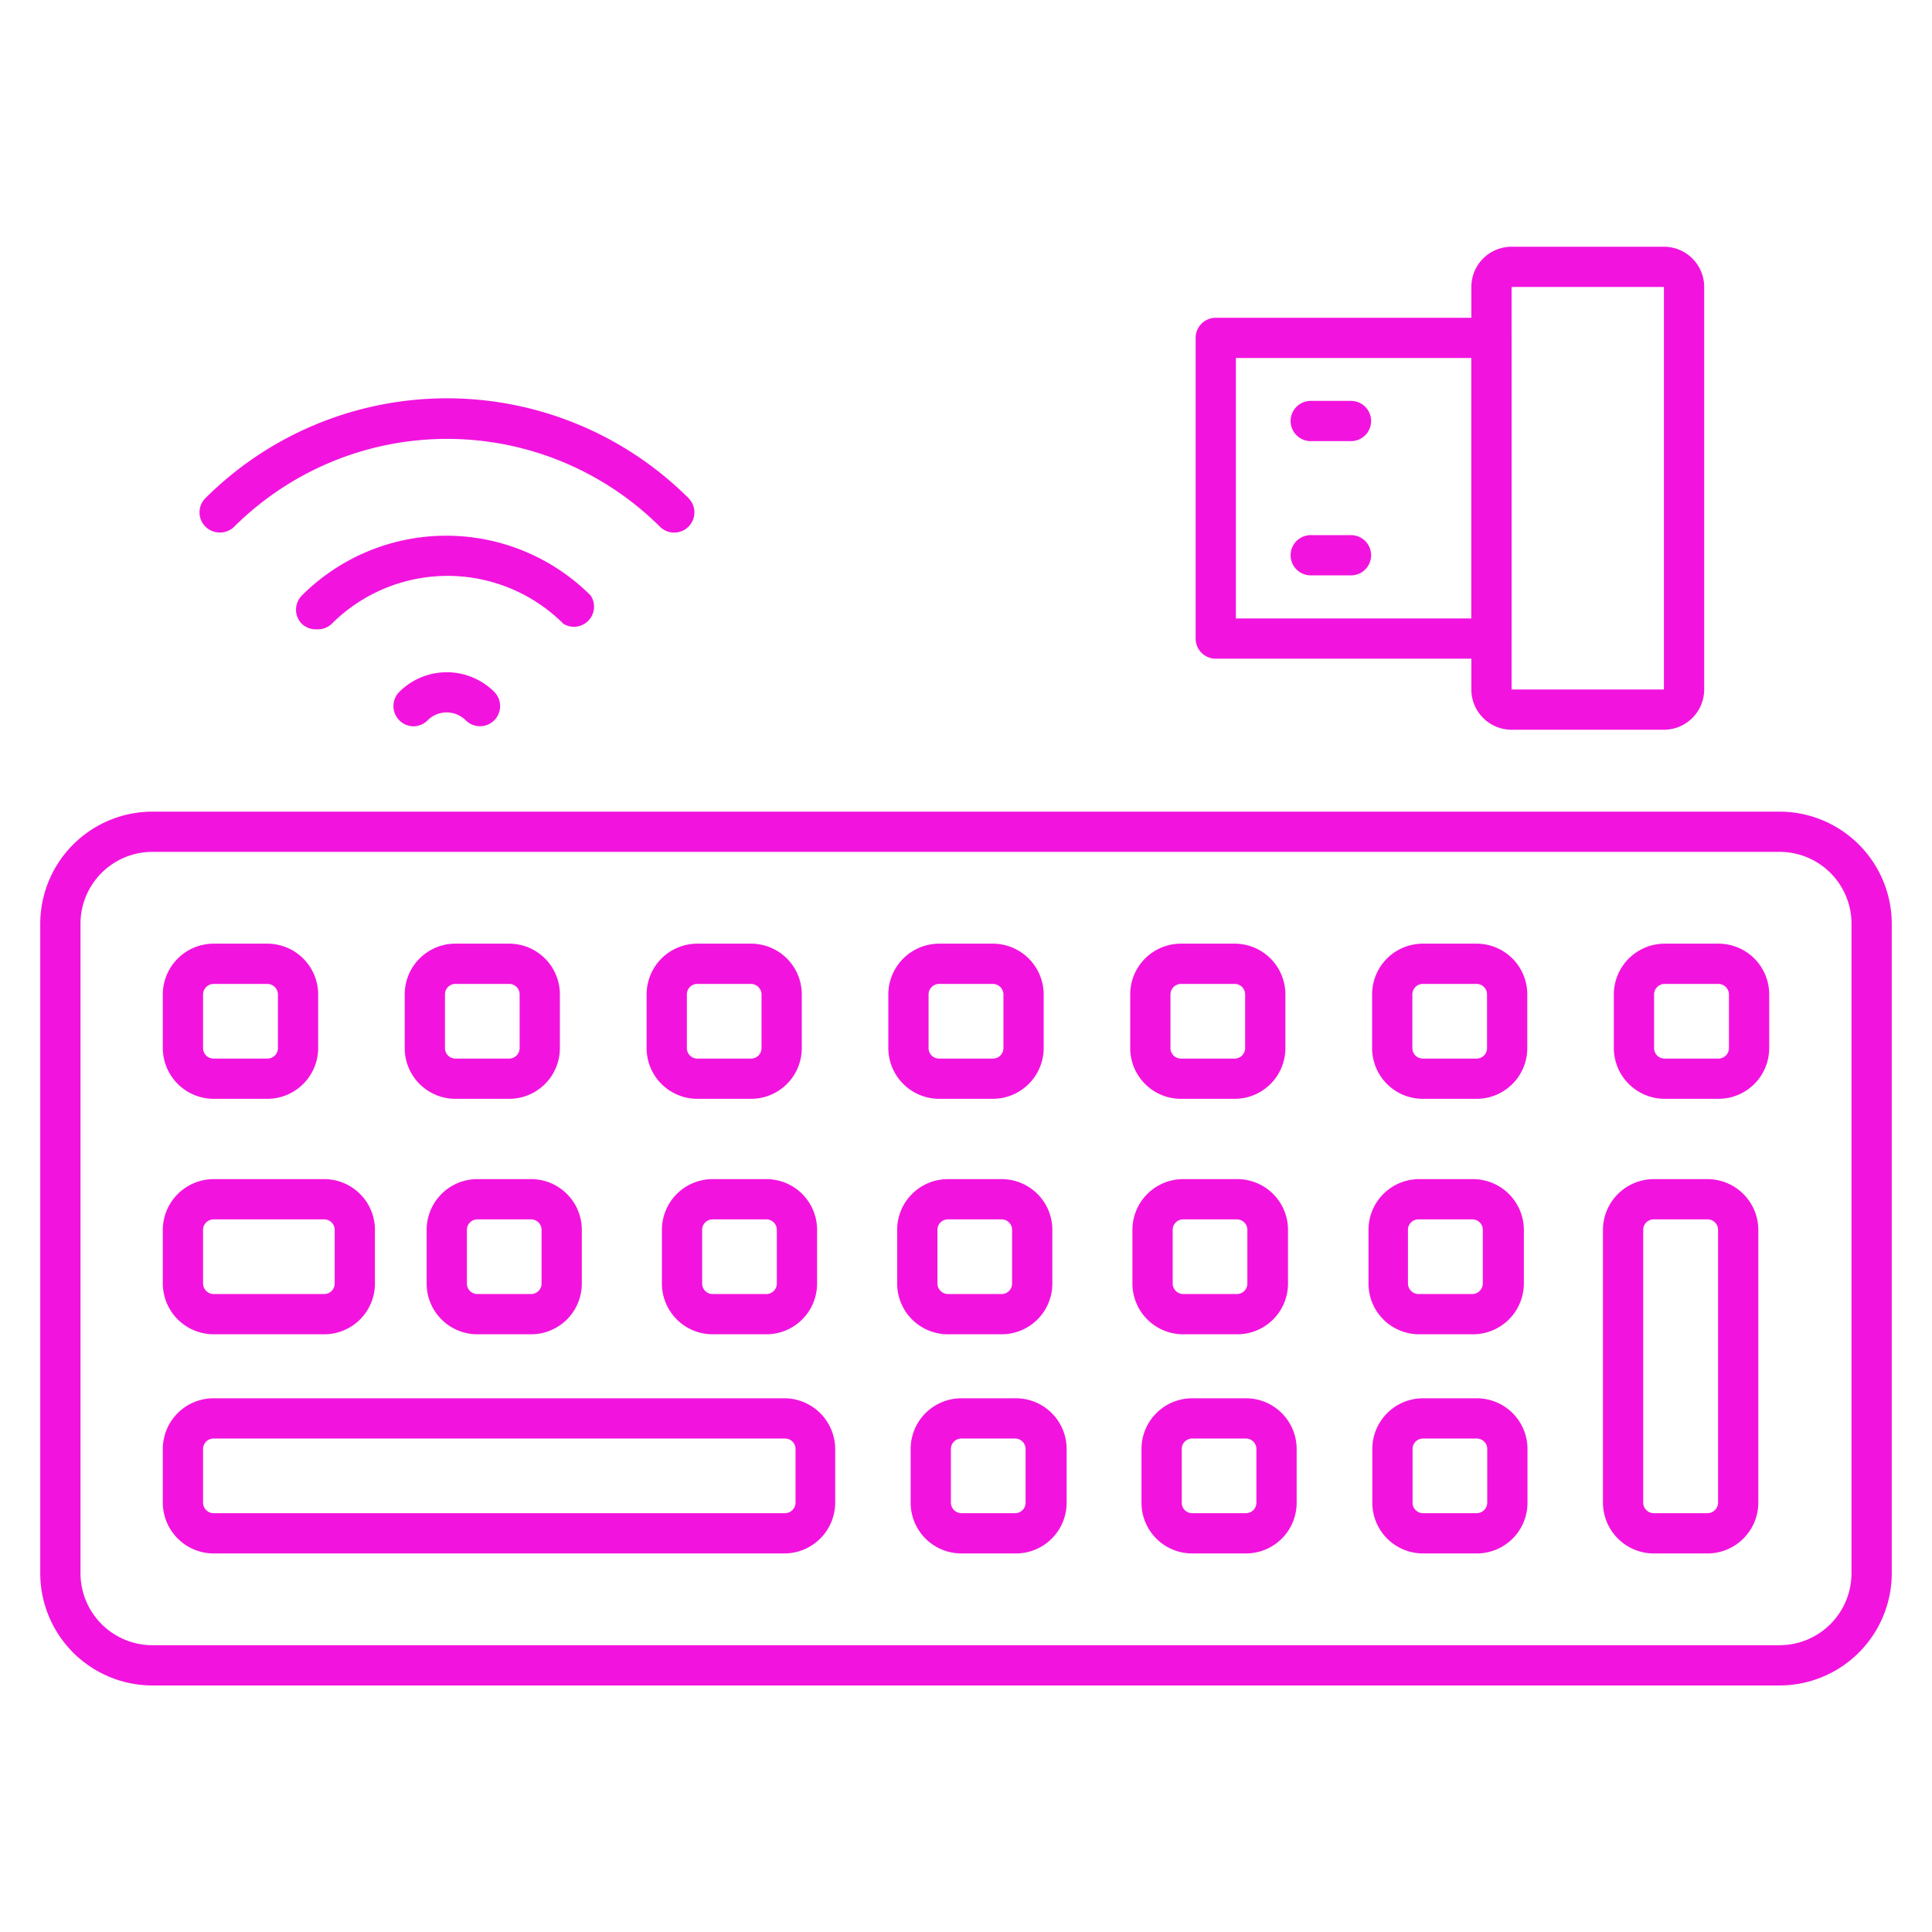 <svg fill="#f214de" id="Layer_1" data-name="Layer 1" xmlns="http://www.w3.org/2000/svg" viewBox="0 0 96 96"><path d="M88.43,83.75H7.57A5.58,5.58,0,0,1,2,78.18V45.9a5.58,5.58,0,0,1,5.57-5.57H88.43A5.58,5.58,0,0,1,94,45.9V78.18A5.58,5.58,0,0,1,88.43,83.75ZM7.57,42.33A3.57,3.57,0,0,0,4,45.9V78.18a3.58,3.58,0,0,0,3.57,3.57H88.43A3.58,3.58,0,0,0,92,78.18V45.9a3.57,3.57,0,0,0-3.57-3.57Z"/><path d="M85.38,54.6H82.72a2.53,2.53,0,0,1-2.53-2.52V49.41a2.53,2.53,0,0,1,2.53-2.52h2.66a2.52,2.52,0,0,1,2.53,2.52v2.67A2.52,2.52,0,0,1,85.38,54.6Zm-2.66-5.71a.53.53,0,0,0-.53.52v2.67a.52.52,0,0,0,.53.52h2.66a.52.52,0,0,0,.53-.52V49.41a.53.53,0,0,0-.53-.52Z"/><path d="M73.37,54.6H70.7a2.52,2.52,0,0,1-2.52-2.52V49.41a2.52,2.52,0,0,1,2.52-2.52h2.67a2.52,2.52,0,0,1,2.52,2.52v2.67A2.52,2.52,0,0,1,73.37,54.6ZM70.7,48.89a.52.52,0,0,0-.52.52v2.67a.52.52,0,0,0,.52.52h2.67a.52.52,0,0,0,.52-.52V49.41a.52.52,0,0,0-.52-.52Z"/><path d="M61.35,54.6H58.68a2.52,2.52,0,0,1-2.52-2.52V49.41a2.52,2.52,0,0,1,2.52-2.52h2.67a2.52,2.52,0,0,1,2.52,2.52v2.67A2.52,2.52,0,0,1,61.35,54.6Zm-2.67-5.71a.53.53,0,0,0-.52.52v2.67a.52.52,0,0,0,.52.52h2.67a.52.52,0,0,0,.52-.52V49.41a.52.52,0,0,0-.52-.52Z"/><path d="M37.32,54.6H34.65a2.52,2.52,0,0,1-2.52-2.52V49.41a2.52,2.52,0,0,1,2.52-2.52h2.67a2.52,2.52,0,0,1,2.52,2.52v2.67A2.52,2.52,0,0,1,37.32,54.6Zm-2.67-5.71a.52.52,0,0,0-.52.52v2.67a.52.52,0,0,0,.52.52h2.67a.52.52,0,0,0,.52-.52V49.41a.53.53,0,0,0-.52-.52Z"/><path d="M25.3,54.6H22.63a2.52,2.52,0,0,1-2.52-2.52V49.41a2.52,2.52,0,0,1,2.52-2.52H25.3a2.52,2.52,0,0,1,2.52,2.52v2.67A2.52,2.52,0,0,1,25.3,54.6Zm-2.67-5.71a.52.52,0,0,0-.52.52v2.67a.52.52,0,0,0,.52.52H25.3a.52.52,0,0,0,.52-.52V49.41a.52.52,0,0,0-.52-.52Z"/><path d="M13.28,54.6H10.62a2.53,2.53,0,0,1-2.53-2.52V49.41a2.53,2.53,0,0,1,2.53-2.52h2.66a2.53,2.53,0,0,1,2.53,2.52v2.67A2.53,2.53,0,0,1,13.28,54.6Zm-2.66-5.71a.53.53,0,0,0-.53.52v2.67a.52.52,0,0,0,.53.52h2.66a.52.52,0,0,0,.53-.52V49.41a.53.53,0,0,0-.53-.52Z"/><path d="M73.15,66.3H70.49A2.52,2.52,0,0,1,68,63.78V61.11a2.52,2.52,0,0,1,2.53-2.52h2.66a2.53,2.53,0,0,1,2.53,2.52v2.67A2.53,2.53,0,0,1,73.15,66.3Zm-2.66-5.71a.52.52,0,0,0-.53.52v2.67a.53.53,0,0,0,.53.52h2.66a.53.53,0,0,0,.53-.52V61.11a.52.52,0,0,0-.53-.52Z"/><path d="M84.84,77.19H82.18a2.53,2.53,0,0,1-2.53-2.53V61.11a2.53,2.53,0,0,1,2.53-2.52h2.66a2.53,2.53,0,0,1,2.53,2.52V74.66A2.53,2.53,0,0,1,84.84,77.19Zm-2.66-16.6a.52.52,0,0,0-.53.52V74.66a.53.53,0,0,0,.53.53h2.66a.53.53,0,0,0,.53-.53V61.11a.52.52,0,0,0-.53-.52Z"/><path d="M39,77.19H10.62a2.53,2.53,0,0,1-2.53-2.53V72a2.52,2.52,0,0,1,2.53-2.52H39A2.53,2.53,0,0,1,41.5,72v2.66A2.53,2.53,0,0,1,39,77.19ZM10.62,71.48a.52.52,0,0,0-.53.52v2.66a.53.53,0,0,0,.53.53H39a.53.53,0,0,0,.53-.53V72a.52.52,0,0,0-.53-.52Z"/><path d="M73.38,77.19H70.71a2.52,2.52,0,0,1-2.52-2.53V72a2.52,2.52,0,0,1,2.52-2.52h2.67A2.52,2.52,0,0,1,75.9,72v2.66A2.52,2.52,0,0,1,73.38,77.19Zm-2.67-5.71a.52.52,0,0,0-.52.52v2.66a.52.52,0,0,0,.52.53h2.67a.53.53,0,0,0,.52-.53V72a.52.52,0,0,0-.52-.52Z"/><path d="M61.46,66.3H58.79a2.52,2.52,0,0,1-2.52-2.52V61.11a2.52,2.52,0,0,1,2.52-2.52h2.67A2.52,2.52,0,0,1,64,61.11v2.67A2.52,2.52,0,0,1,61.46,66.3Zm-2.67-5.71a.52.52,0,0,0-.52.52v2.67a.53.53,0,0,0,.52.52h2.67a.52.52,0,0,0,.52-.52V61.11a.52.52,0,0,0-.52-.52Z"/><path d="M61.91,77.19H59.24a2.52,2.52,0,0,1-2.52-2.53V72a2.52,2.52,0,0,1,2.52-2.52h2.67A2.52,2.52,0,0,1,64.43,72v2.66A2.52,2.52,0,0,1,61.91,77.19Zm-2.67-5.71a.52.52,0,0,0-.52.52v2.66a.52.52,0,0,0,.52.53h2.67a.52.52,0,0,0,.52-.53V72a.52.52,0,0,0-.52-.52Z"/><path d="M50.44,77.19H47.77a2.52,2.52,0,0,1-2.52-2.53V72a2.52,2.52,0,0,1,2.52-2.52h2.67A2.52,2.52,0,0,1,53,72v2.66A2.52,2.52,0,0,1,50.44,77.19Zm-2.67-5.71a.52.52,0,0,0-.52.52v2.66a.53.53,0,0,0,.52.53h2.67a.52.52,0,0,0,.52-.53V72a.52.52,0,0,0-.52-.52Z"/><path d="M26.39,66.3H23.72a2.52,2.52,0,0,1-2.52-2.52V61.11a2.52,2.52,0,0,1,2.52-2.52h2.67a2.52,2.52,0,0,1,2.52,2.52v2.67A2.52,2.52,0,0,1,26.39,66.3Zm-2.67-5.71a.52.52,0,0,0-.52.52v2.67a.52.52,0,0,0,.52.52h2.67a.52.52,0,0,0,.52-.52V61.11a.52.52,0,0,0-.52-.52Z"/><path d="M38.08,66.3H35.41a2.52,2.52,0,0,1-2.52-2.52V61.11a2.52,2.52,0,0,1,2.52-2.52h2.67a2.52,2.52,0,0,1,2.52,2.52v2.67A2.52,2.52,0,0,1,38.08,66.3Zm-2.67-5.71a.52.52,0,0,0-.52.52v2.67a.52.52,0,0,0,.52.52h2.67a.52.52,0,0,0,.52-.52V61.11a.52.52,0,0,0-.52-.52Z"/><path d="M49.33,54.6H46.67a2.53,2.53,0,0,1-2.53-2.52V49.41a2.53,2.53,0,0,1,2.53-2.52h2.66a2.53,2.53,0,0,1,2.53,2.52v2.67A2.53,2.53,0,0,1,49.33,54.6Zm-2.66-5.71a.53.53,0,0,0-.53.52v2.67a.52.52,0,0,0,.53.52h2.66a.52.52,0,0,0,.53-.52V49.41a.53.53,0,0,0-.53-.52Z"/><path d="M49.77,66.3H47.1a2.52,2.52,0,0,1-2.52-2.52V61.11a2.52,2.52,0,0,1,2.52-2.52h2.67a2.52,2.52,0,0,1,2.52,2.52v2.67A2.52,2.52,0,0,1,49.77,66.3ZM47.1,60.59a.52.52,0,0,0-.52.52v2.67a.53.53,0,0,0,.52.52h2.67a.52.52,0,0,0,.52-.52V61.11a.52.52,0,0,0-.52-.52Z"/><path d="M16.11,66.3H10.62a2.53,2.53,0,0,1-2.53-2.52V61.11a2.53,2.53,0,0,1,2.53-2.52h5.49a2.52,2.52,0,0,1,2.52,2.52v2.67A2.52,2.52,0,0,1,16.11,66.3Zm-5.49-5.71a.52.52,0,0,0-.53.52v2.67a.53.53,0,0,0,.53.52h5.49a.52.52,0,0,0,.52-.52V61.11a.52.52,0,0,0-.52-.52Z"/><path d="M82.68,36.26H75.11a2,2,0,0,1-2-2v-20a2,2,0,0,1,2-2h7.57a2,2,0,0,1,2,2v20A2,2,0,0,1,82.68,36.26Zm0-22H75.11v20h7.57Z"/><path d="M74.11,32.73H60.41a1,1,0,0,1-1-1V16.79a1,1,0,0,1,1-1h13.7a1,1,0,0,1,1,1V31.73A1,1,0,0,1,74.11,32.73Zm-12.7-2h11.7V17.79H61.41Z"/><path d="M67.13,21.92h-2a1,1,0,0,1,0-2h2a1,1,0,0,1,0,2Z"/><path d="M67.13,28.59h-2a1,1,0,0,1,0-2h2a1,1,0,0,1,0,2Z"/><path d="M10.91,26.46a1,1,0,0,1-.7-1.71,17,17,0,0,1,24,0,1,1,0,1,1-1.42,1.42,15,15,0,0,0-21.15,0A1,1,0,0,1,10.91,26.46Z"/><path d="M15.73,31.27A1,1,0,0,1,15,31a1,1,0,0,1,0-1.41,10.15,10.15,0,0,1,14.35,0A1,1,0,0,1,28,31a8.15,8.15,0,0,0-11.52,0A1,1,0,0,1,15.73,31.27Z"/><path d="M20.54,36.09a1,1,0,0,1-.7-.3,1,1,0,0,1,0-1.41,3.34,3.34,0,0,1,4.72,0,1,1,0,1,1-1.42,1.41,1.34,1.34,0,0,0-1.89,0A1,1,0,0,1,20.54,36.09Z"/></svg>